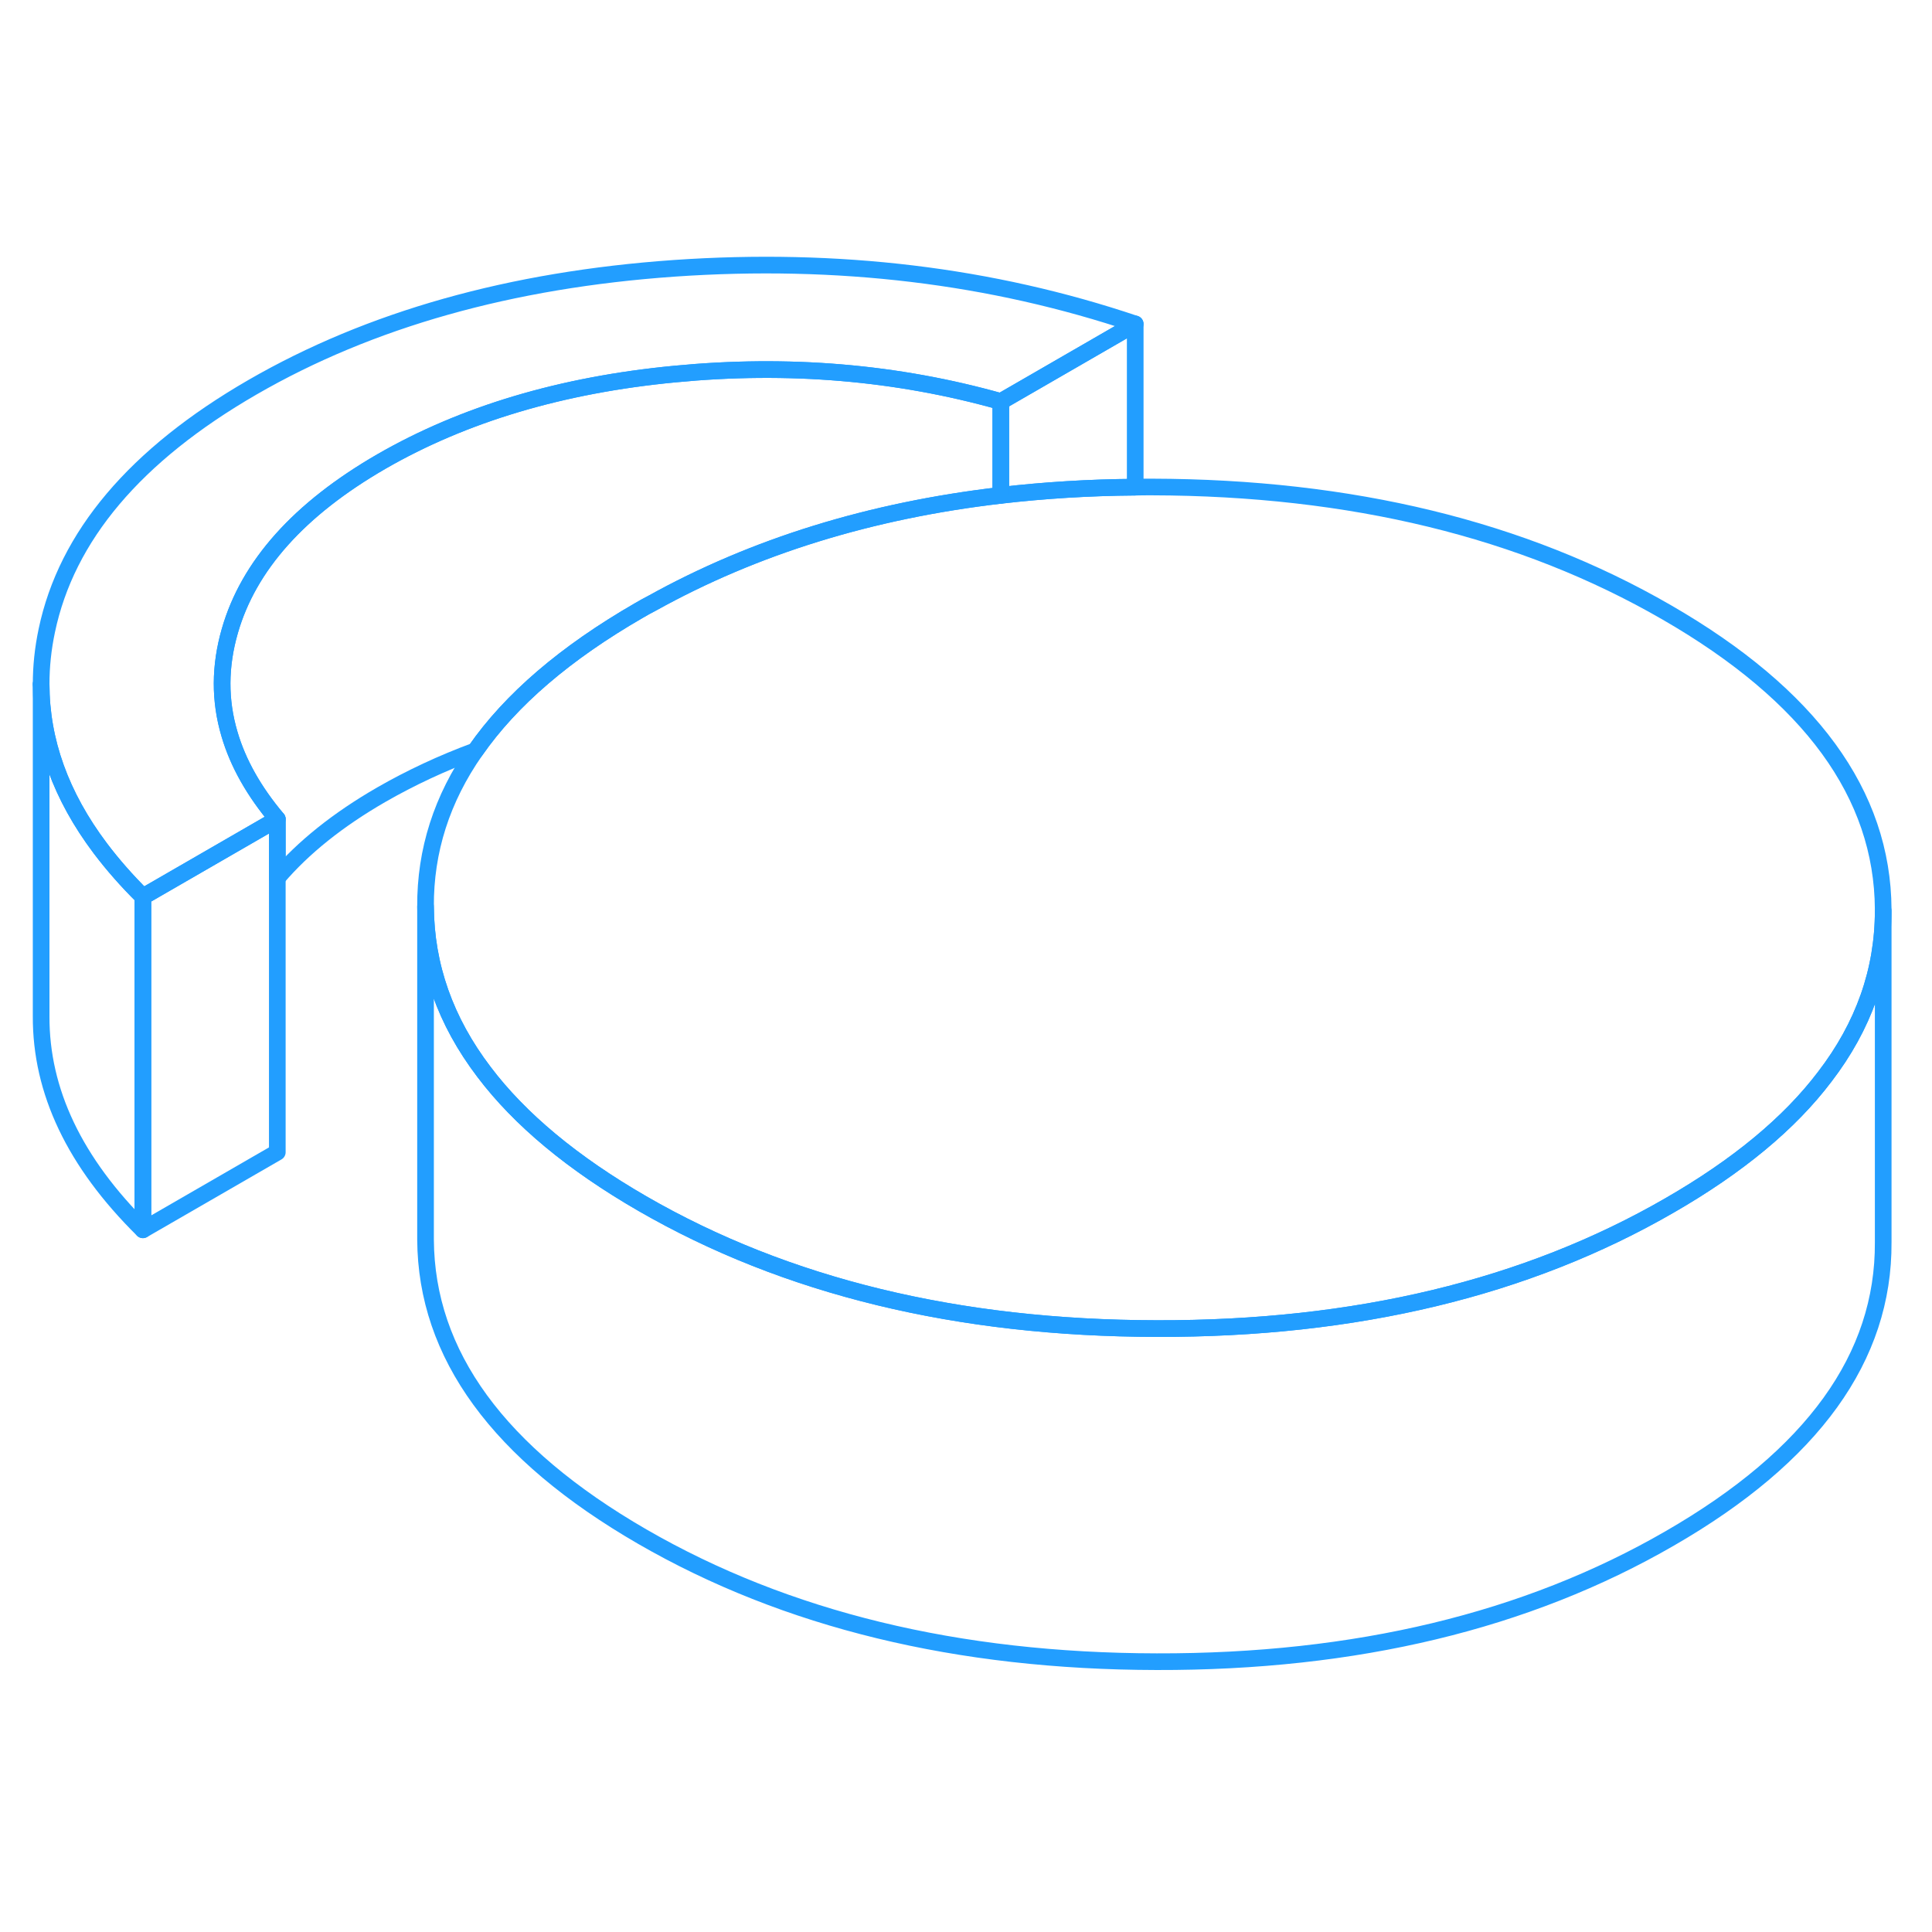 <svg width="48" height="48" viewBox="0 0 116 89" fill="none" xmlns="http://www.w3.org/2000/svg" stroke-width="1px" stroke-linecap="round" stroke-linejoin="round"><path d="M16.65 35.68V55.68L8.58 60.34V40.34L16.65 35.68Z" stroke="#229EFF" stroke-linejoin="round"/><path d="M68.16 5.95L60.09 10.61C53.84 8.85 47.32 8.3 40.51 8.96C33.7 9.61 27.83 11.37 22.9 14.21C17.97 17.06 14.93 20.45 13.8 24.38C13.19 26.5 13.18 28.56 13.78 30.58C14.29 32.32 15.25 34.02 16.65 35.68L8.58 40.34C7.61 39.38 6.76 38.41 6.02 37.43C3.65 34.28 2.47 30.99 2.47 27.58C2.47 26.51 2.58 25.45 2.81 24.36C4 18.69 8.12 13.82 15.16 9.75C22.21 5.68 30.65 3.3 40.48 2.61C50.3 1.93 59.53 3.04 68.16 5.95Z" stroke="#229EFF" stroke-linejoin="round"/><path d="M113.07 41.09V41.19C113.07 44.78 111.9 48.1 109.56 51.15C107.44 53.95 104.33 56.52 100.25 58.87C91.67 63.83 81.4 66.3 69.45 66.27C57.5 66.25 47.2 63.75 38.56 58.76C34.39 56.35 31.22 53.72 29.06 50.86C26.74 47.81 25.57 44.5 25.55 40.93C25.53 37.58 26.53 34.46 28.54 31.58C30.67 28.51 33.95 25.7 38.37 23.15C38.63 23 38.89 22.85 39.15 22.72C45.29 19.31 52.27 17.15 60.09 16.24C62.69 15.94 65.37 15.77 68.16 15.75C68.49 15.74 68.83 15.74 69.17 15.74C81.13 15.77 91.42 18.27 100.06 23.26C108.7 28.24 113.03 34.19 113.07 41.09Z" stroke="#229EFF" stroke-linejoin="round"/><path d="M68.16 5.95V15.75C65.37 15.77 62.69 15.94 60.09 16.24V10.61L68.16 5.95Z" stroke="#229EFF" stroke-linejoin="round"/><path d="M60.09 10.61V16.24C52.27 17.15 45.29 19.31 39.15 22.72C38.89 22.85 38.63 23 38.37 23.15C33.95 25.7 30.67 28.51 28.54 31.58C26.54 32.32 24.66 33.2 22.9 34.21C20.28 35.72 18.2 37.39 16.65 39.21V35.68C15.25 34.02 14.29 32.32 13.78 30.58C13.18 28.56 13.19 26.5 13.8 24.38C14.93 20.45 17.97 17.06 22.9 14.21C27.83 11.37 33.7 9.61 40.51 8.96C47.32 8.3 53.84 8.85 60.09 10.61Z" stroke="#229EFF" stroke-linejoin="round"/><path d="M113.07 41.19V61.09C113.11 67.99 108.84 73.92 100.25 78.87C91.67 83.83 81.4 86.3 69.45 86.27C57.5 86.25 47.2 83.75 38.56 78.76C29.93 73.77 25.59 67.83 25.55 60.93V40.93C25.57 44.5 26.74 47.81 29.06 50.86C31.22 53.72 34.39 56.35 38.56 58.76C47.2 63.75 57.5 66.25 69.45 66.27C81.4 66.3 91.67 63.83 100.25 58.87C104.33 56.52 107.44 53.95 109.56 51.15C111.9 48.1 113.07 44.78 113.07 41.19Z" stroke="#229EFF" stroke-linejoin="round"/><path d="M8.58 40.34V60.34C4.48 56.29 2.45 52.02 2.47 47.51V27.58C2.47 30.99 3.65 34.28 6.02 37.43C6.76 38.41 7.61 39.38 8.58 40.34Z" stroke="#229EFF" stroke-linejoin="round"/><path d="M2.47 27.58V27.57" stroke="#229EFF" stroke-linejoin="round"/></svg>